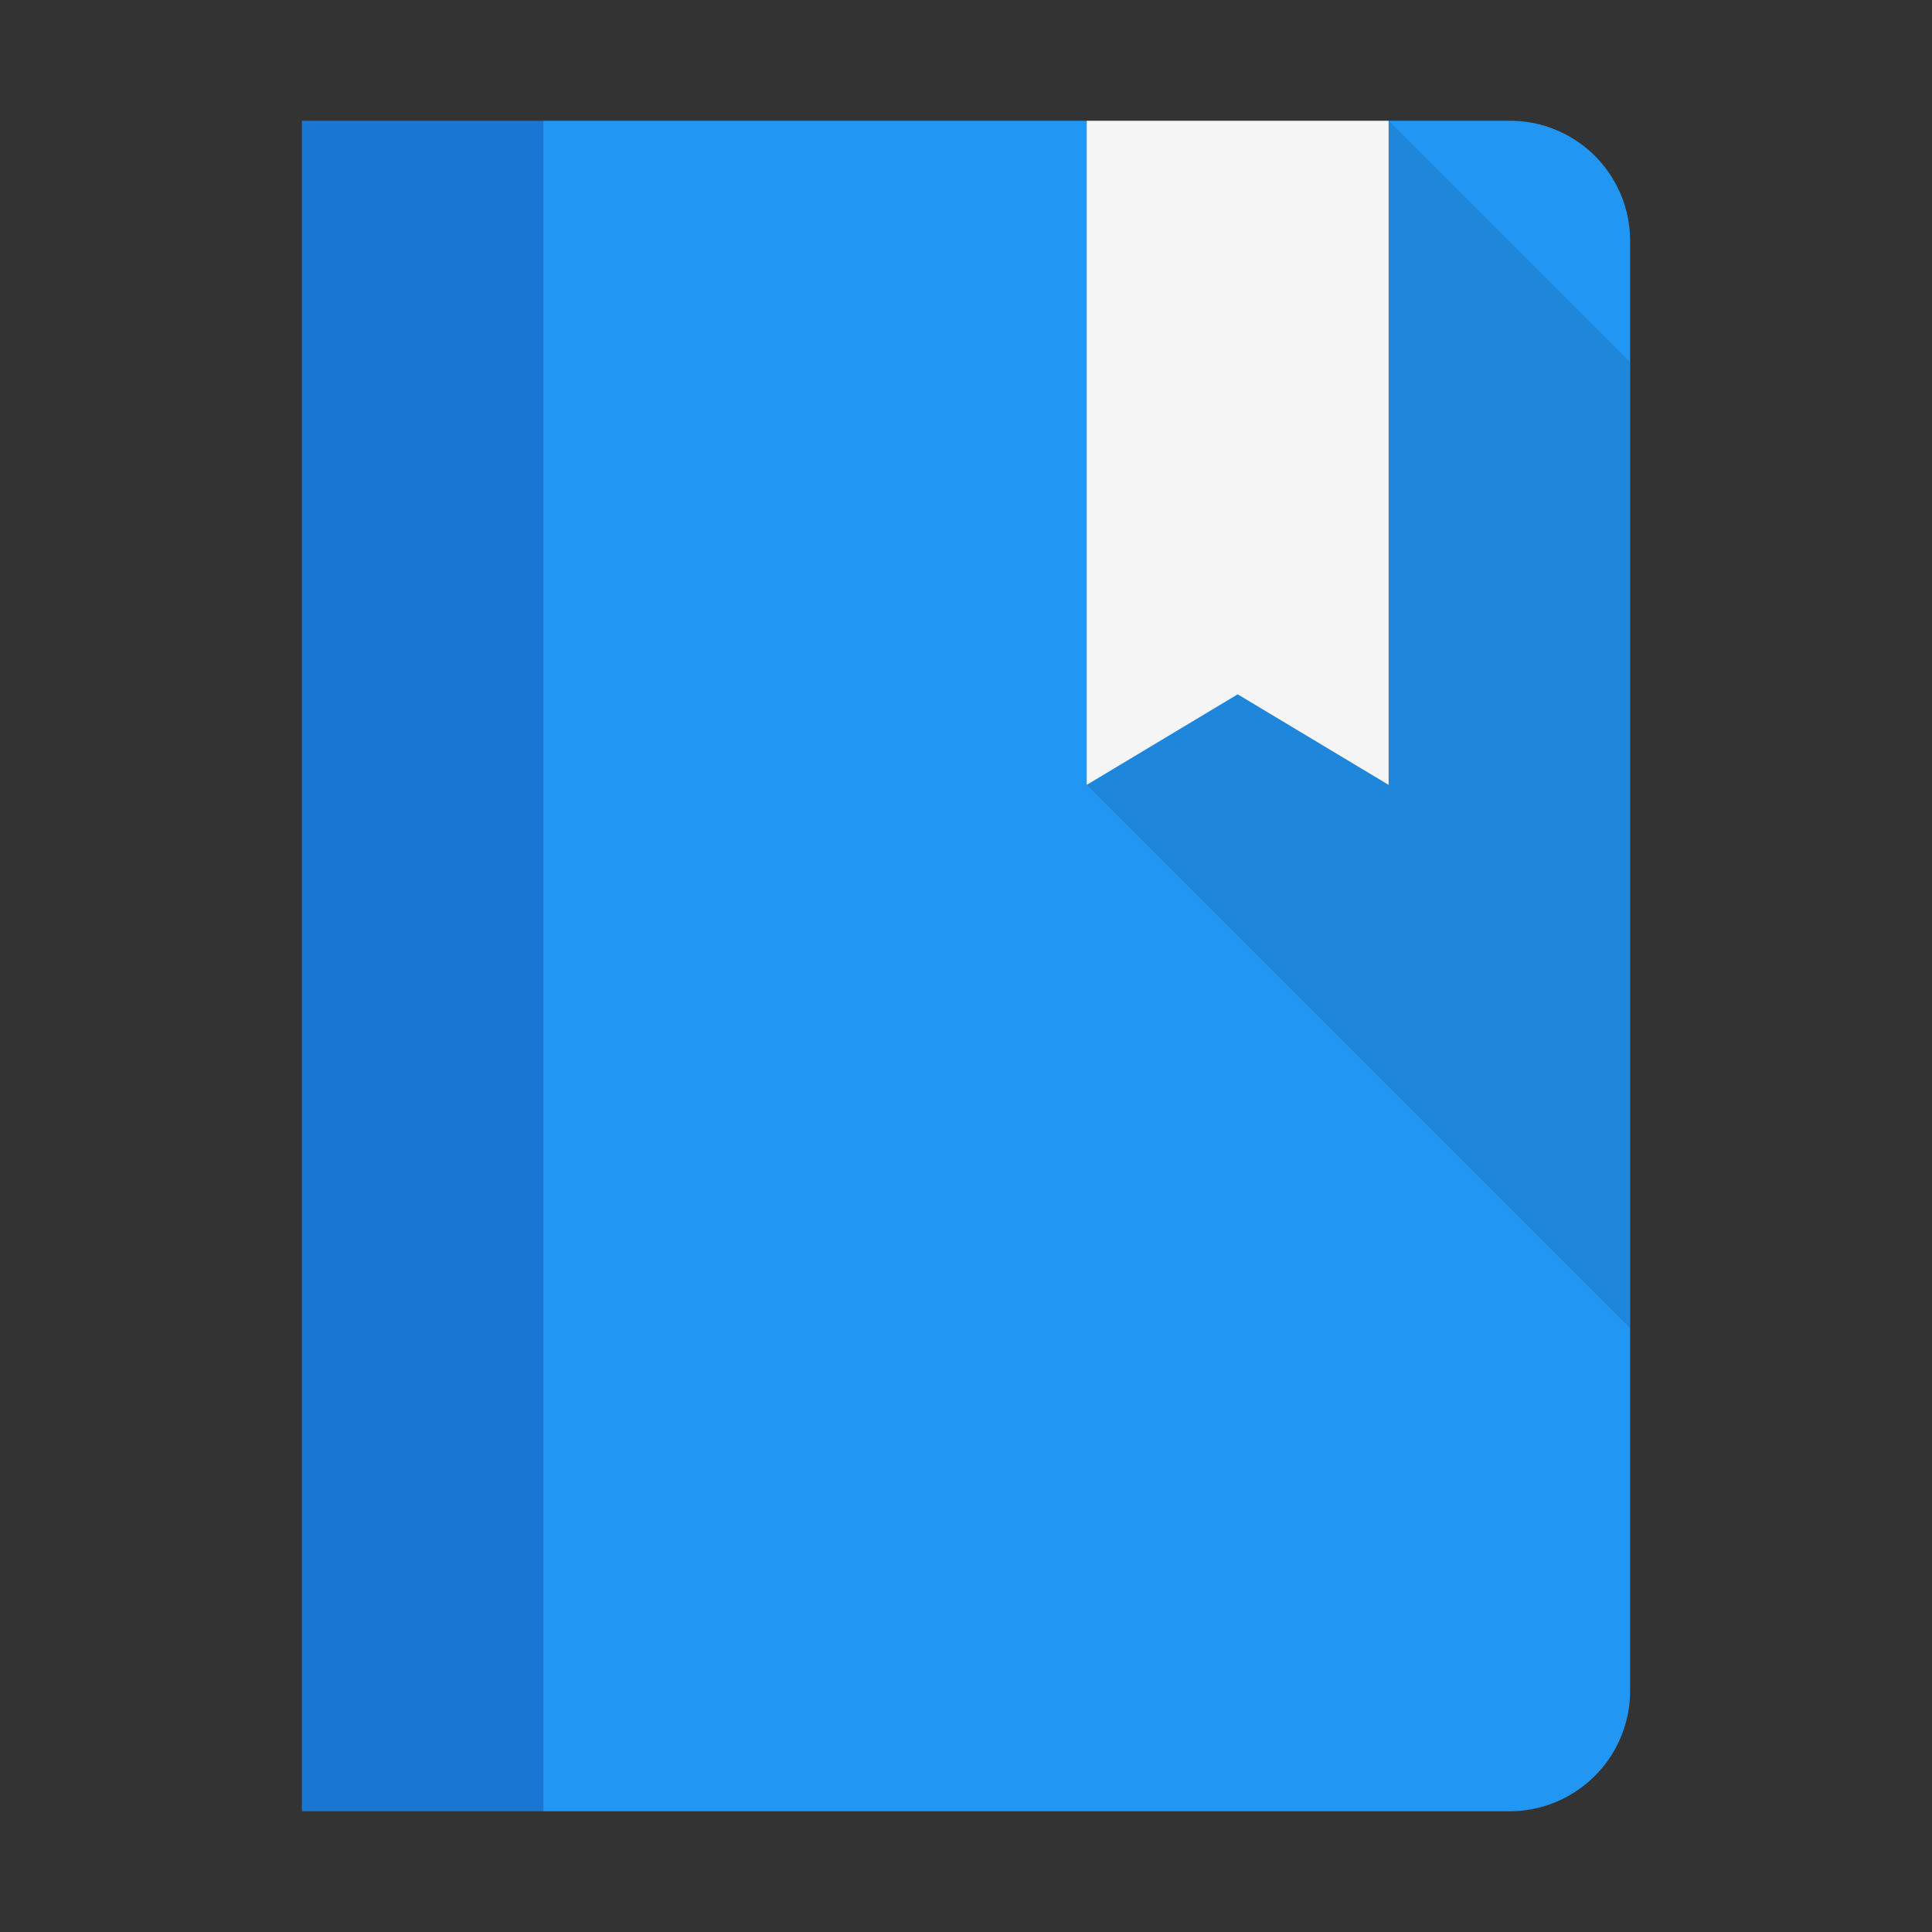 <svg viewBox="0 0 32 32" xmlns="http://www.w3.org/2000/svg"><rect x="0" y="0" width="32" height="32" fill="#333333" stroke="none"/><g fill="none" fill-rule="evenodd"><path d="M9 30L7 16 9 2h9l3 1 2-1h2.009A1.99 1.99 0 0 1 27 3.991V28.01A1.997 1.997 0 0 1 25.009 30H9z" fill="#2196F3"/><path fill="#1976D2" d="M9 30V2H5v28z"/><path fill-opacity=".1" fill="#000" d="M23 2l-5 11 9 9V6z"/><path fill="#F5F5F5" d="M18 2v11l2.5-1.5L23 13V2z"/></g></svg>